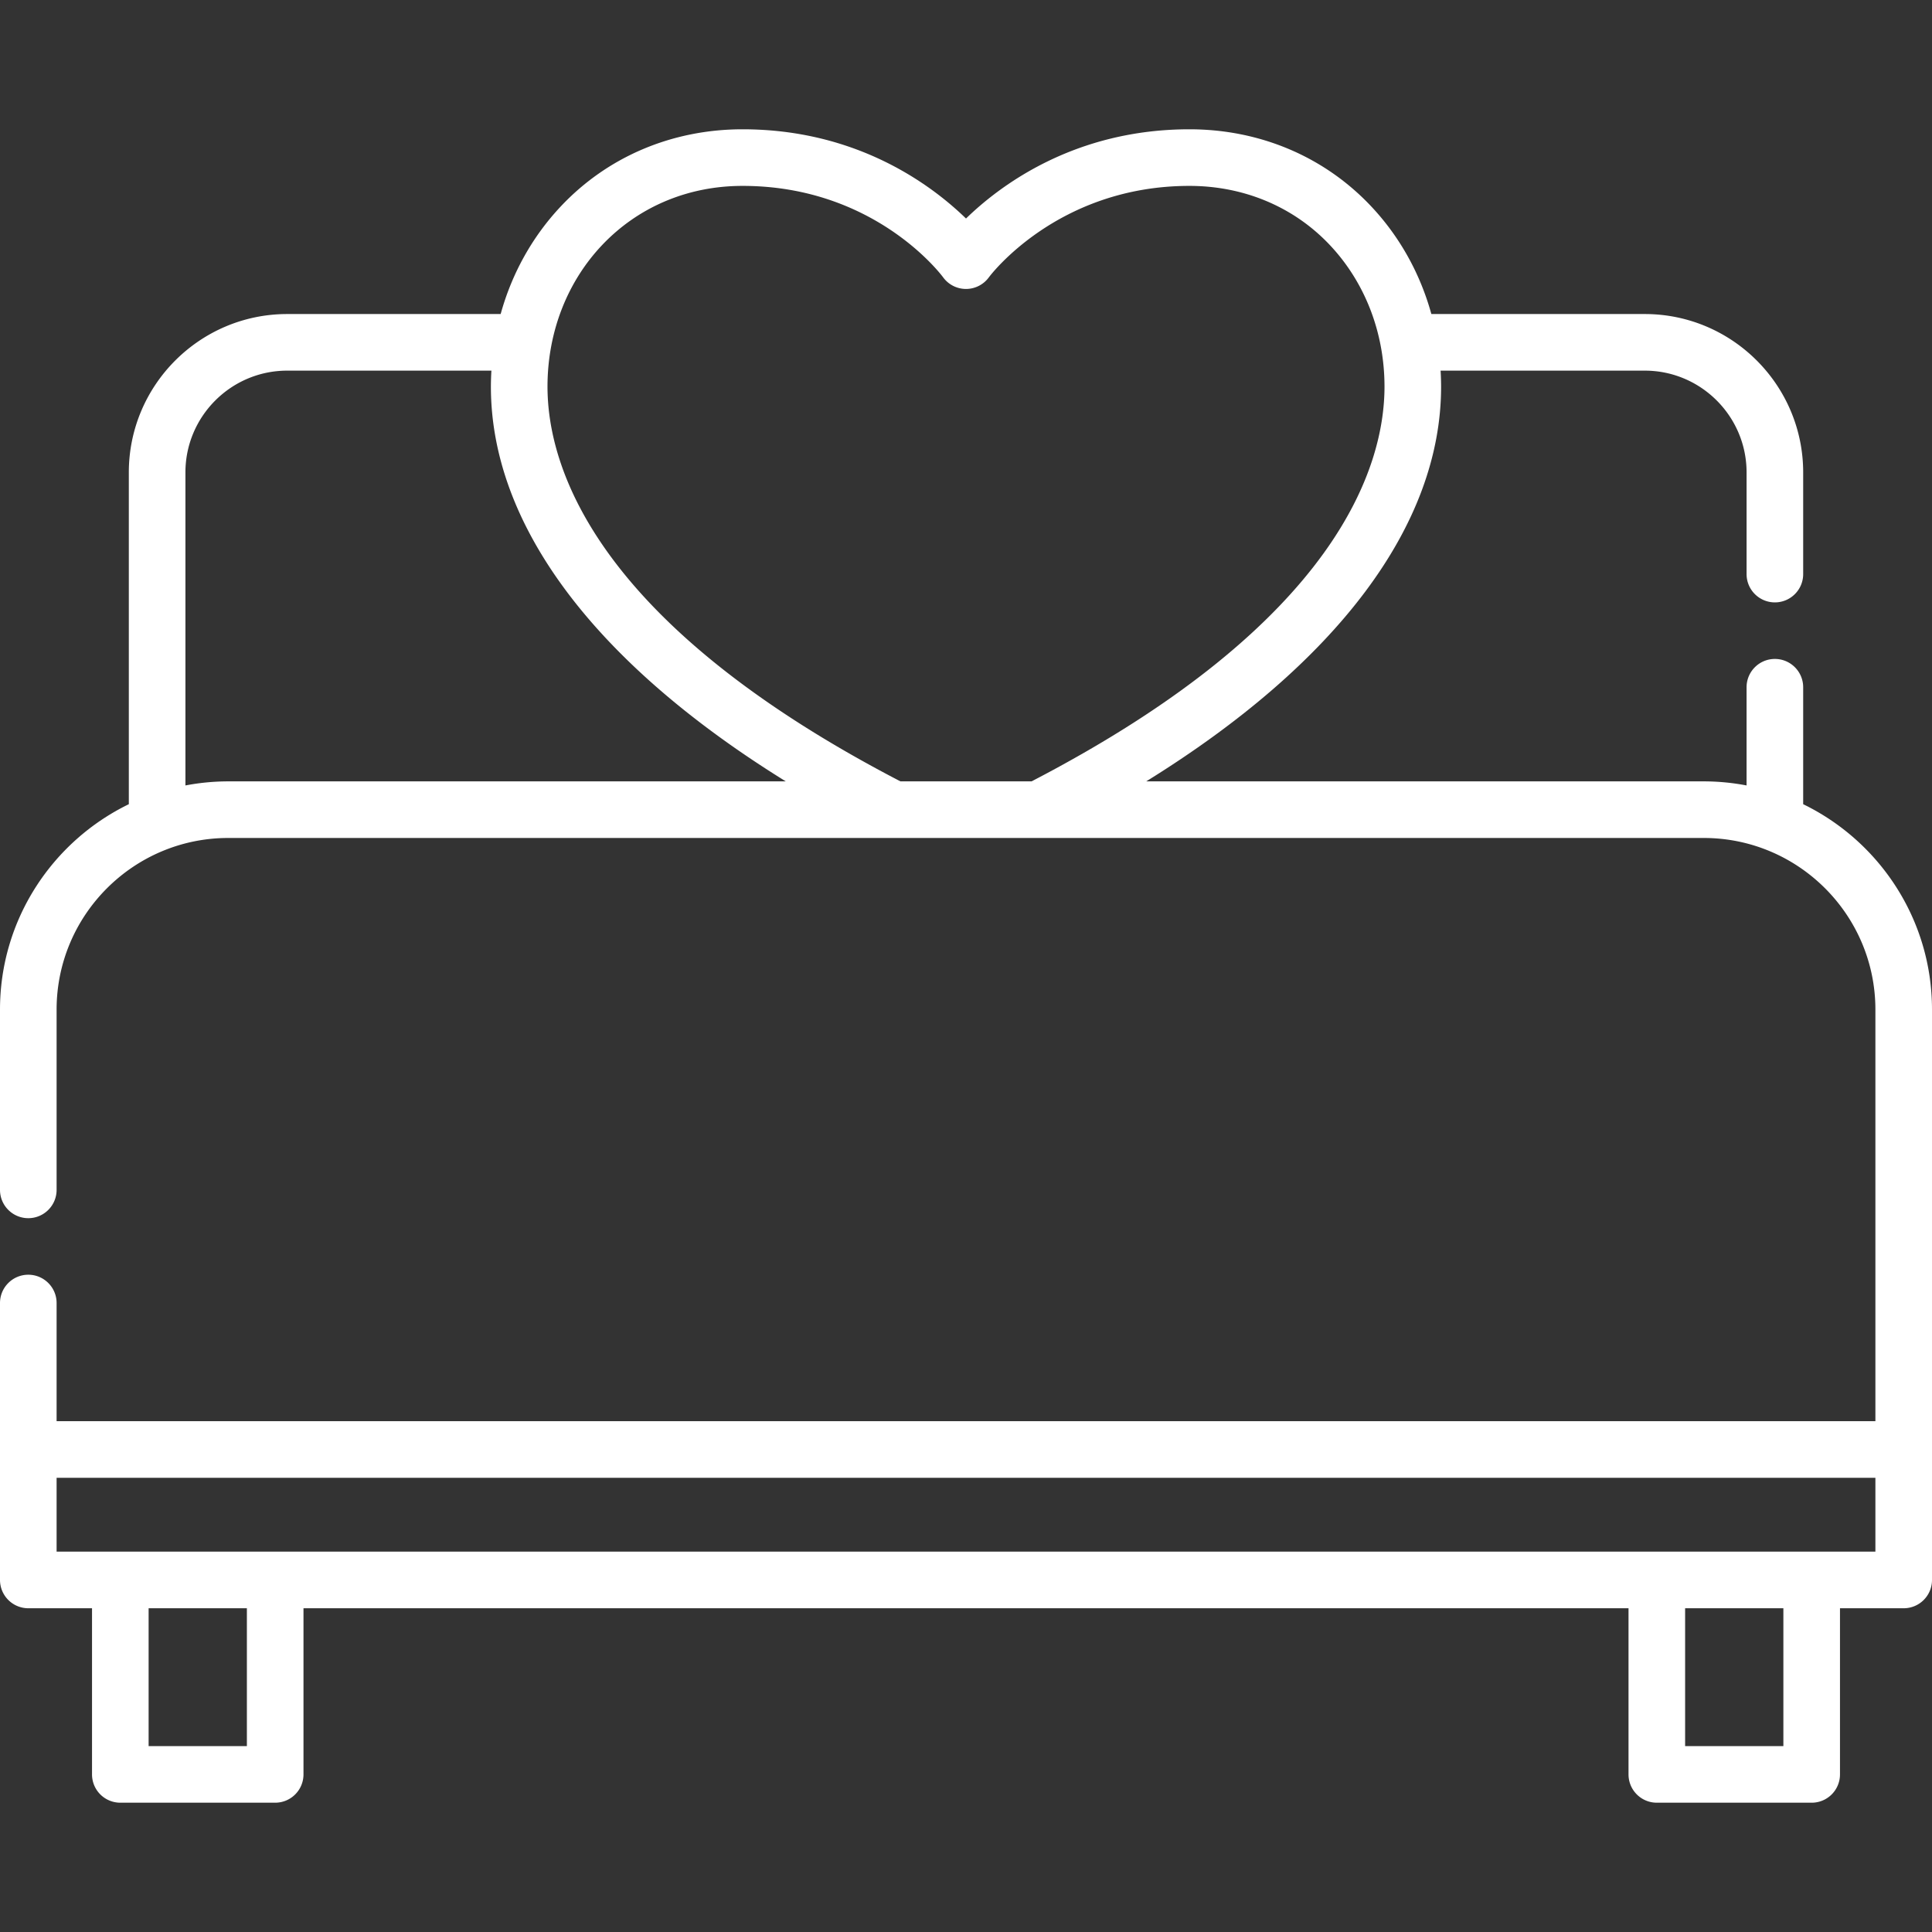 <svg xmlns="http://www.w3.org/2000/svg" width="512" height="512" viewBox="0 0 512 512" id="sexuality"><rect x="0" y="0" width="512" height="512" fill="#333333" stroke="none"/><g fill="#ffffff"><path d="M512 267.558c0-23.914-13.951-44.627-34.14-54.438v-30.993c0-4.142-3.357-7.5-7.5-7.5s-7.5 3.358-7.5 7.5v26.027a60.54 60.54 0 0 0-11.347-1.083H303.761c50.623-31.348 78.146-67.899 78.146-104.616a74.28 74.28 0 0 0-.135-4.232h54.111c14.875 0 26.978 12.102 26.978 26.977v26.94c0 4.142 3.357 7.5 7.5 7.5s7.5-3.358 7.5-7.5V125.2c0-23.146-18.831-41.977-41.978-41.977h-56.561c-2.944-10.678-8.343-20.444-15.906-28.494-12.399-13.198-29.521-20.466-48.212-20.466-30.249 0-49.973 14.675-59.203 23.646-9.23-8.97-28.954-23.646-59.204-23.646-18.691 0-35.812 7.268-48.21 20.466-7.563 8.05-12.962 17.816-15.907 28.494H76.117c-23.146 0-41.977 18.831-41.977 41.977v87.92C13.951 222.931 0 243.644 0 267.558v47.771c0 4.143 3.358 7.5 7.5 7.5s7.5-3.357 7.5-7.5v-47.771c0-25.081 20.405-45.486 45.486-45.486h391.027c25.081 0 45.486 20.405 45.486 45.486v109.074H15v-31.317c0-4.143-3.358-7.5-7.5-7.5s-7.5 3.357-7.5 7.5v73.388a7.5 7.5 0 0 0 7.5 7.5h16.886v44.032a7.5 7.5 0 0 0 7.5 7.5h41.041a7.5 7.5 0 0 0 7.5-7.5v-44.032h351.147v44.032c0 4.143 3.357 7.5 7.5 7.5h41.04c4.143 0 7.5-3.357 7.5-7.5v-44.032H504.5c4.143 0 7.5-3.357 7.5-7.5v-34.571zM49.14 208.154V125.2c0-14.875 12.102-26.977 26.977-26.977h54.111a74.309 74.309 0 0 0-.135 4.232c0 36.718 27.523 73.269 78.146 104.616H60.486a60.612 60.612 0 0 0-11.346 1.083zm189.489-1.082c-81.341-42.218-93.536-83.616-93.536-104.616 0-29.455 21.701-53.192 51.703-53.192 34.775 0 52.426 23.262 53.141 24.227a7.501 7.501 0 0 0 12.125 0c.177-.242 18.052-24.227 53.141-24.227 14.507 0 27.746 5.588 37.279 15.736 9.35 9.953 14.425 23.297 14.425 37.456 0 21-12.194 62.398-93.535 104.616zM65.426 462.737h-26.04v-36.532h26.041v36.532zm407.188 0h-26.04v-36.532h26.04zM497 411.204H15v-19.571h482z"/></g></svg>